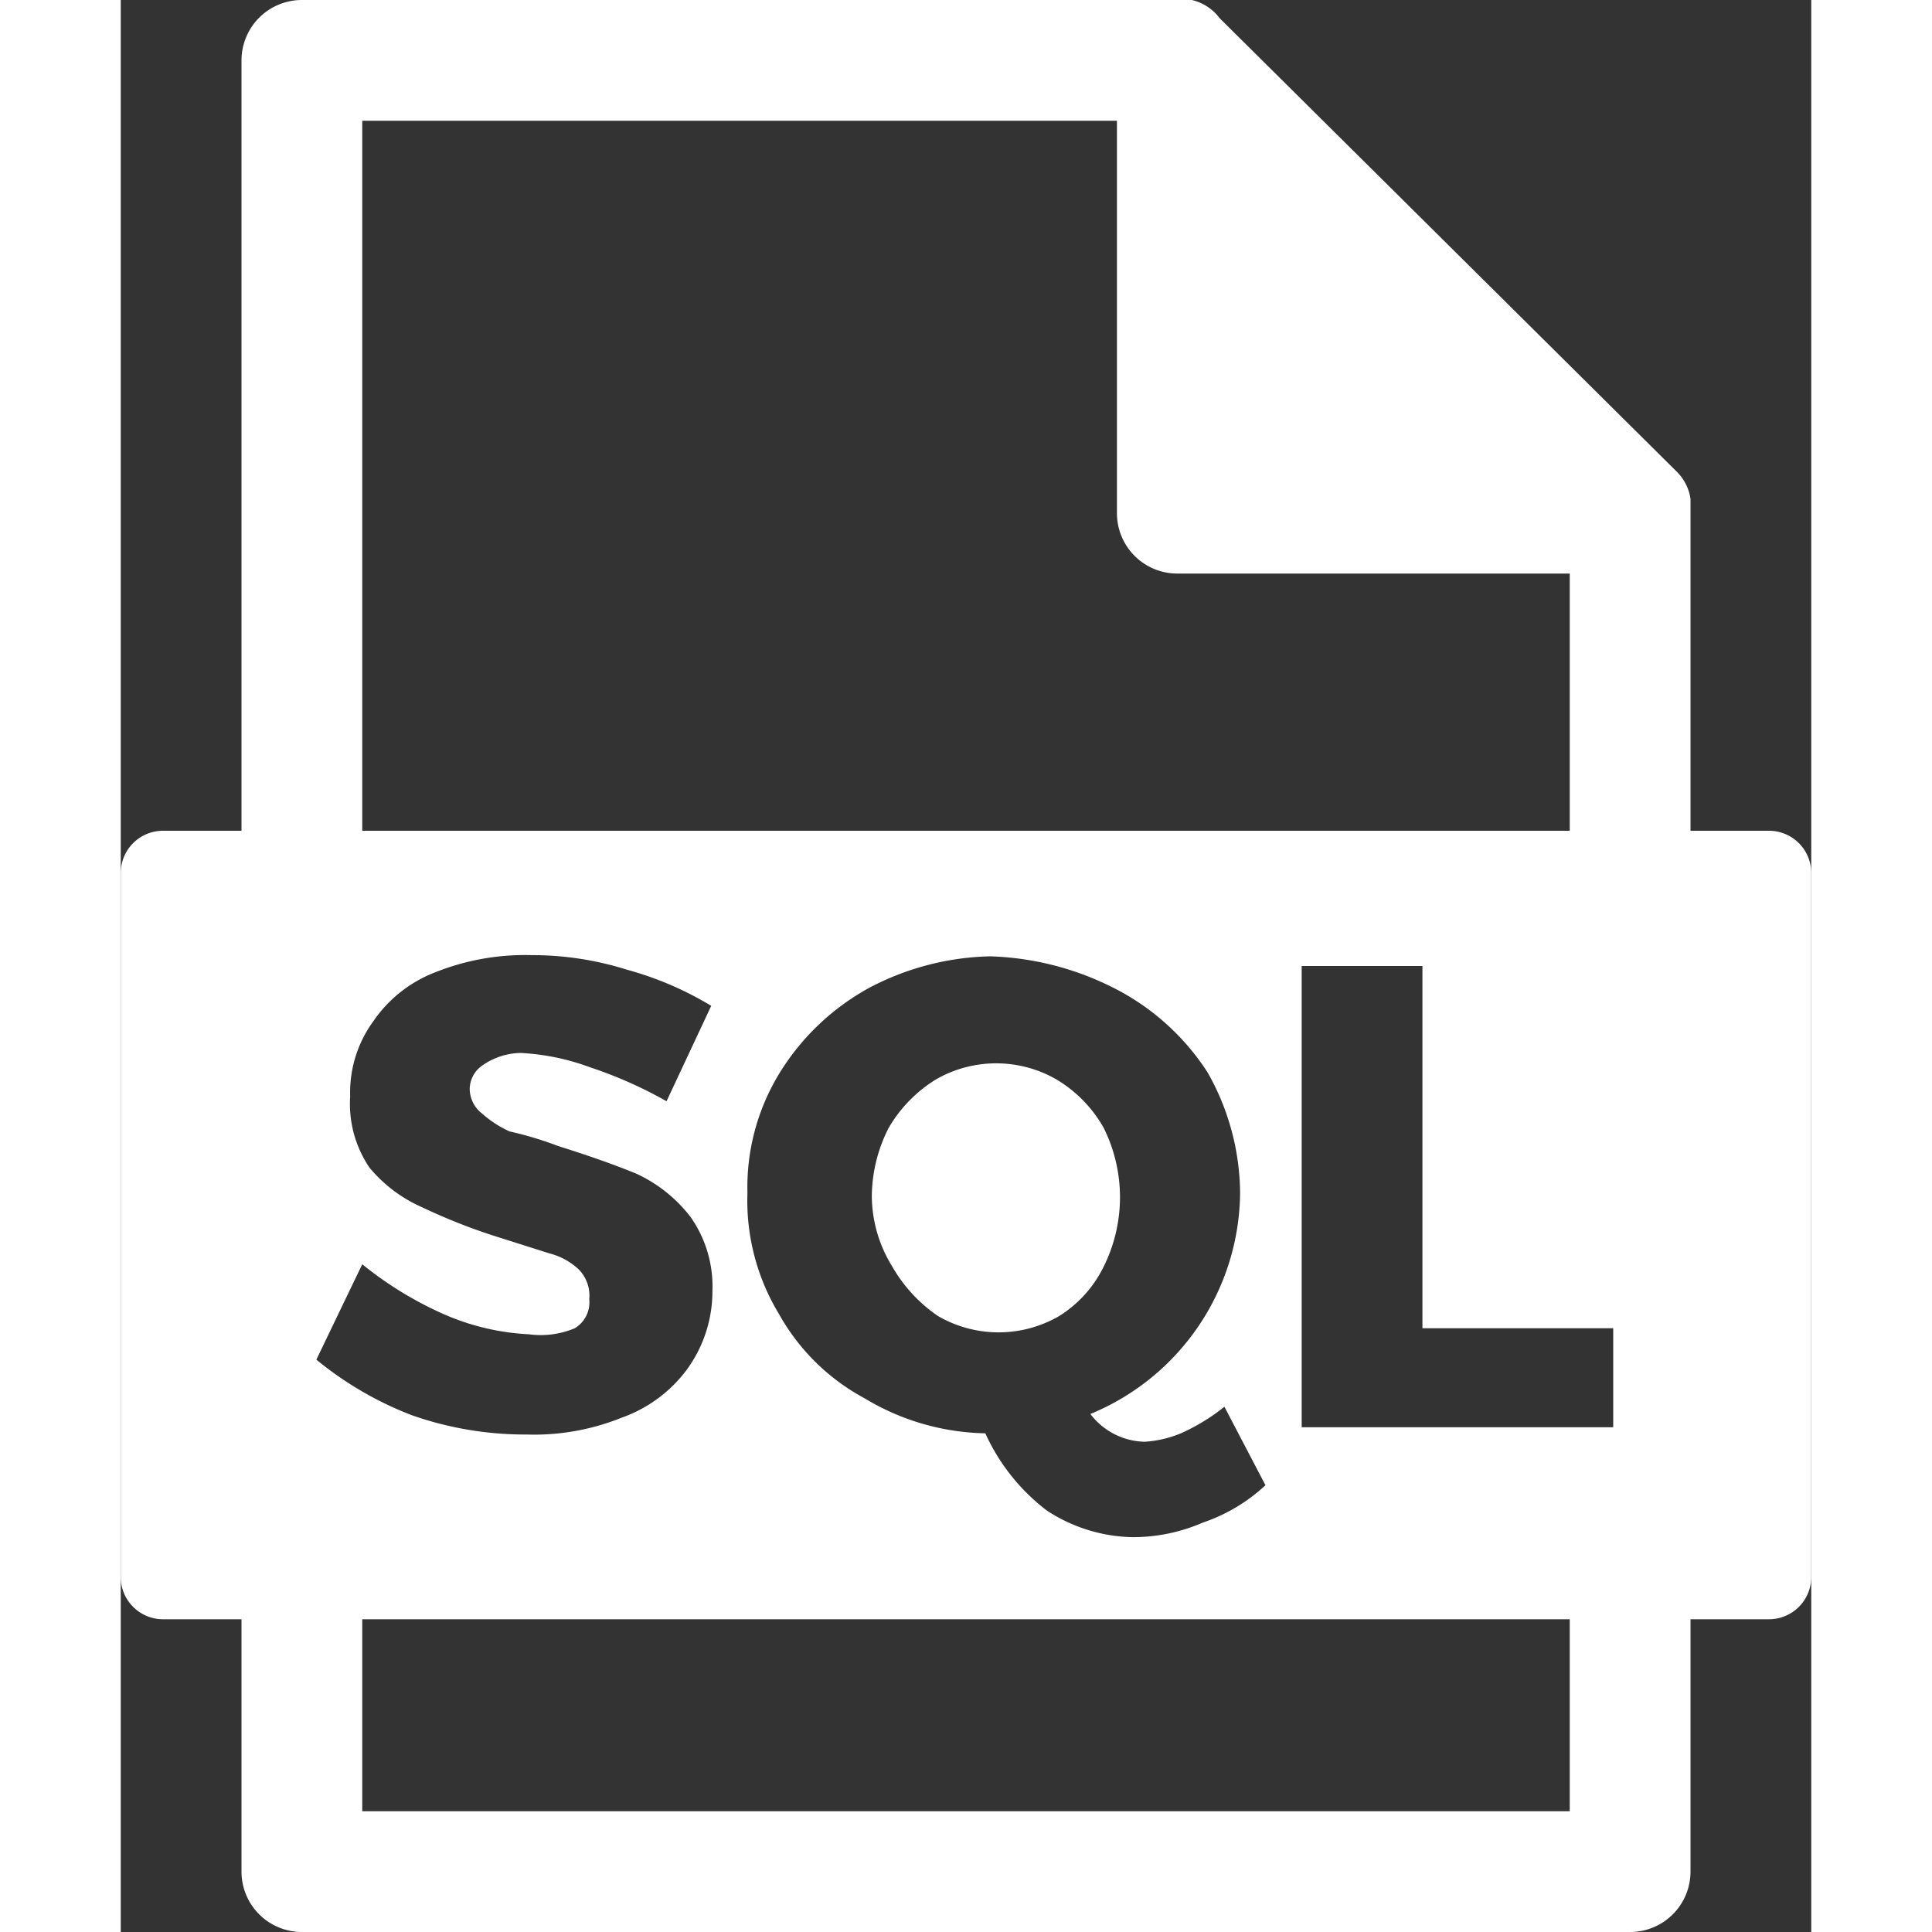 <svg xmlns="http://www.w3.org/2000/svg" height="30" width="30" viewBox="0 0 14 16">
  <rect x="0" y="0" width="14" height="16" fill="#333333" stroke="none"/>
  <defs>
    <style>
      .cls-1 {
        fill: #fff;
      }
    </style>
  </defs>
  <title>SQL</title>
  <g id="Layer_2" data-name="Layer 2">
    <g id="Layer_1-2" data-name="Layer 1">
      <g>
        <path class="cls-1" d="M7.75,8.94a1,1,0,0,0-1,0,1.15,1.15,0,0,0-.39.4,1.26,1.26,0,0,0-.14.57,1.12,1.12,0,0,0,.17.58h0a1.24,1.24,0,0,0,.38.41,1,1,0,0,0,1,0,1,1,0,0,0,.37-.41,1.29,1.29,0,0,0,0-1.15A1.09,1.09,0,0,0,7.75,8.94Z"/>
        <path class="cls-1" d="M13.65,6.88H13V4.25s0,0,0-.06l0-.06a.4.4,0,0,0-.12-.23L9.1.15A.4.4,0,0,0,8.87,0L8.81,0H1.5A.5.5,0,0,0,1,.5V6.88H.35A.35.35,0,0,0,0,7.23v5.83a.35.35,0,0,0,.35.35H1V15.5a.5.5,0,0,0,.5.5h11a.5.5,0,0,0,.5-.5V13.41h.65a.35.35,0,0,0,.35-.35V7.23A.35.35,0,0,0,13.65,6.88ZM2,1H8.25V4.25a.5.5,0,0,0,.5.5H12V6.88H2ZM8.48,11.94a.94.94,0,0,0,.3-.07,1.65,1.65,0,0,0,.36-.22l.34.65a1.44,1.44,0,0,1-.52.31,1.45,1.45,0,0,1-.59.12,1.34,1.34,0,0,1-.7-.22,1.67,1.67,0,0,1-.51-.64,2,2,0,0,1-1-.29,1.77,1.77,0,0,1-.71-.7,1.81,1.81,0,0,1-.26-1,1.81,1.81,0,0,1,.27-1,2,2,0,0,1,.74-.7,2.24,2.24,0,0,1,1-.26,2.42,2.42,0,0,1,1,.25A2,2,0,0,1,9,8.88a2.05,2.05,0,0,1,.27,1,2,2,0,0,1-1.24,1.83A.58.58,0,0,0,8.48,11.94ZM3.79,10.51a.56.56,0,0,0-.24-.13l-.41-.13A4.83,4.83,0,0,1,2.5,10a1.19,1.19,0,0,1-.44-.33.94.94,0,0,1-.16-.59,1,1,0,0,1,.19-.62,1.1,1.1,0,0,1,.52-.41,2,2,0,0,1,.79-.14,2.61,2.61,0,0,1,.79.12,2.74,2.74,0,0,1,.7.3l-.37.79a3.55,3.55,0,0,0-.63-.28,1.94,1.94,0,0,0-.58-.12A.57.57,0,0,0,3,8.82a.24.24,0,0,0-.11.2.26.26,0,0,0,.1.2.91.91,0,0,0,.23.15,2.92,2.92,0,0,1,.4.12c.22.07.43.14.65.23a1.2,1.2,0,0,1,.45.36,1,1,0,0,1,.18.61,1.1,1.1,0,0,1-.21.65,1.15,1.15,0,0,1-.54.4,1.94,1.94,0,0,1-.79.14,2.83,2.83,0,0,1-.95-.16,2.86,2.86,0,0,1-.79-.46L2,10.47a3,3,0,0,0,.69.42,2,2,0,0,0,.69.16A.73.73,0,0,0,3.76,11a.25.25,0,0,0,.12-.24A.31.31,0,0,0,3.79,10.51ZM12,15H2V13.41H12Zm.36-3.18H9.78V8h1v3h1.58Z"/>
      </g>
    </g>
  </g>
</svg>
